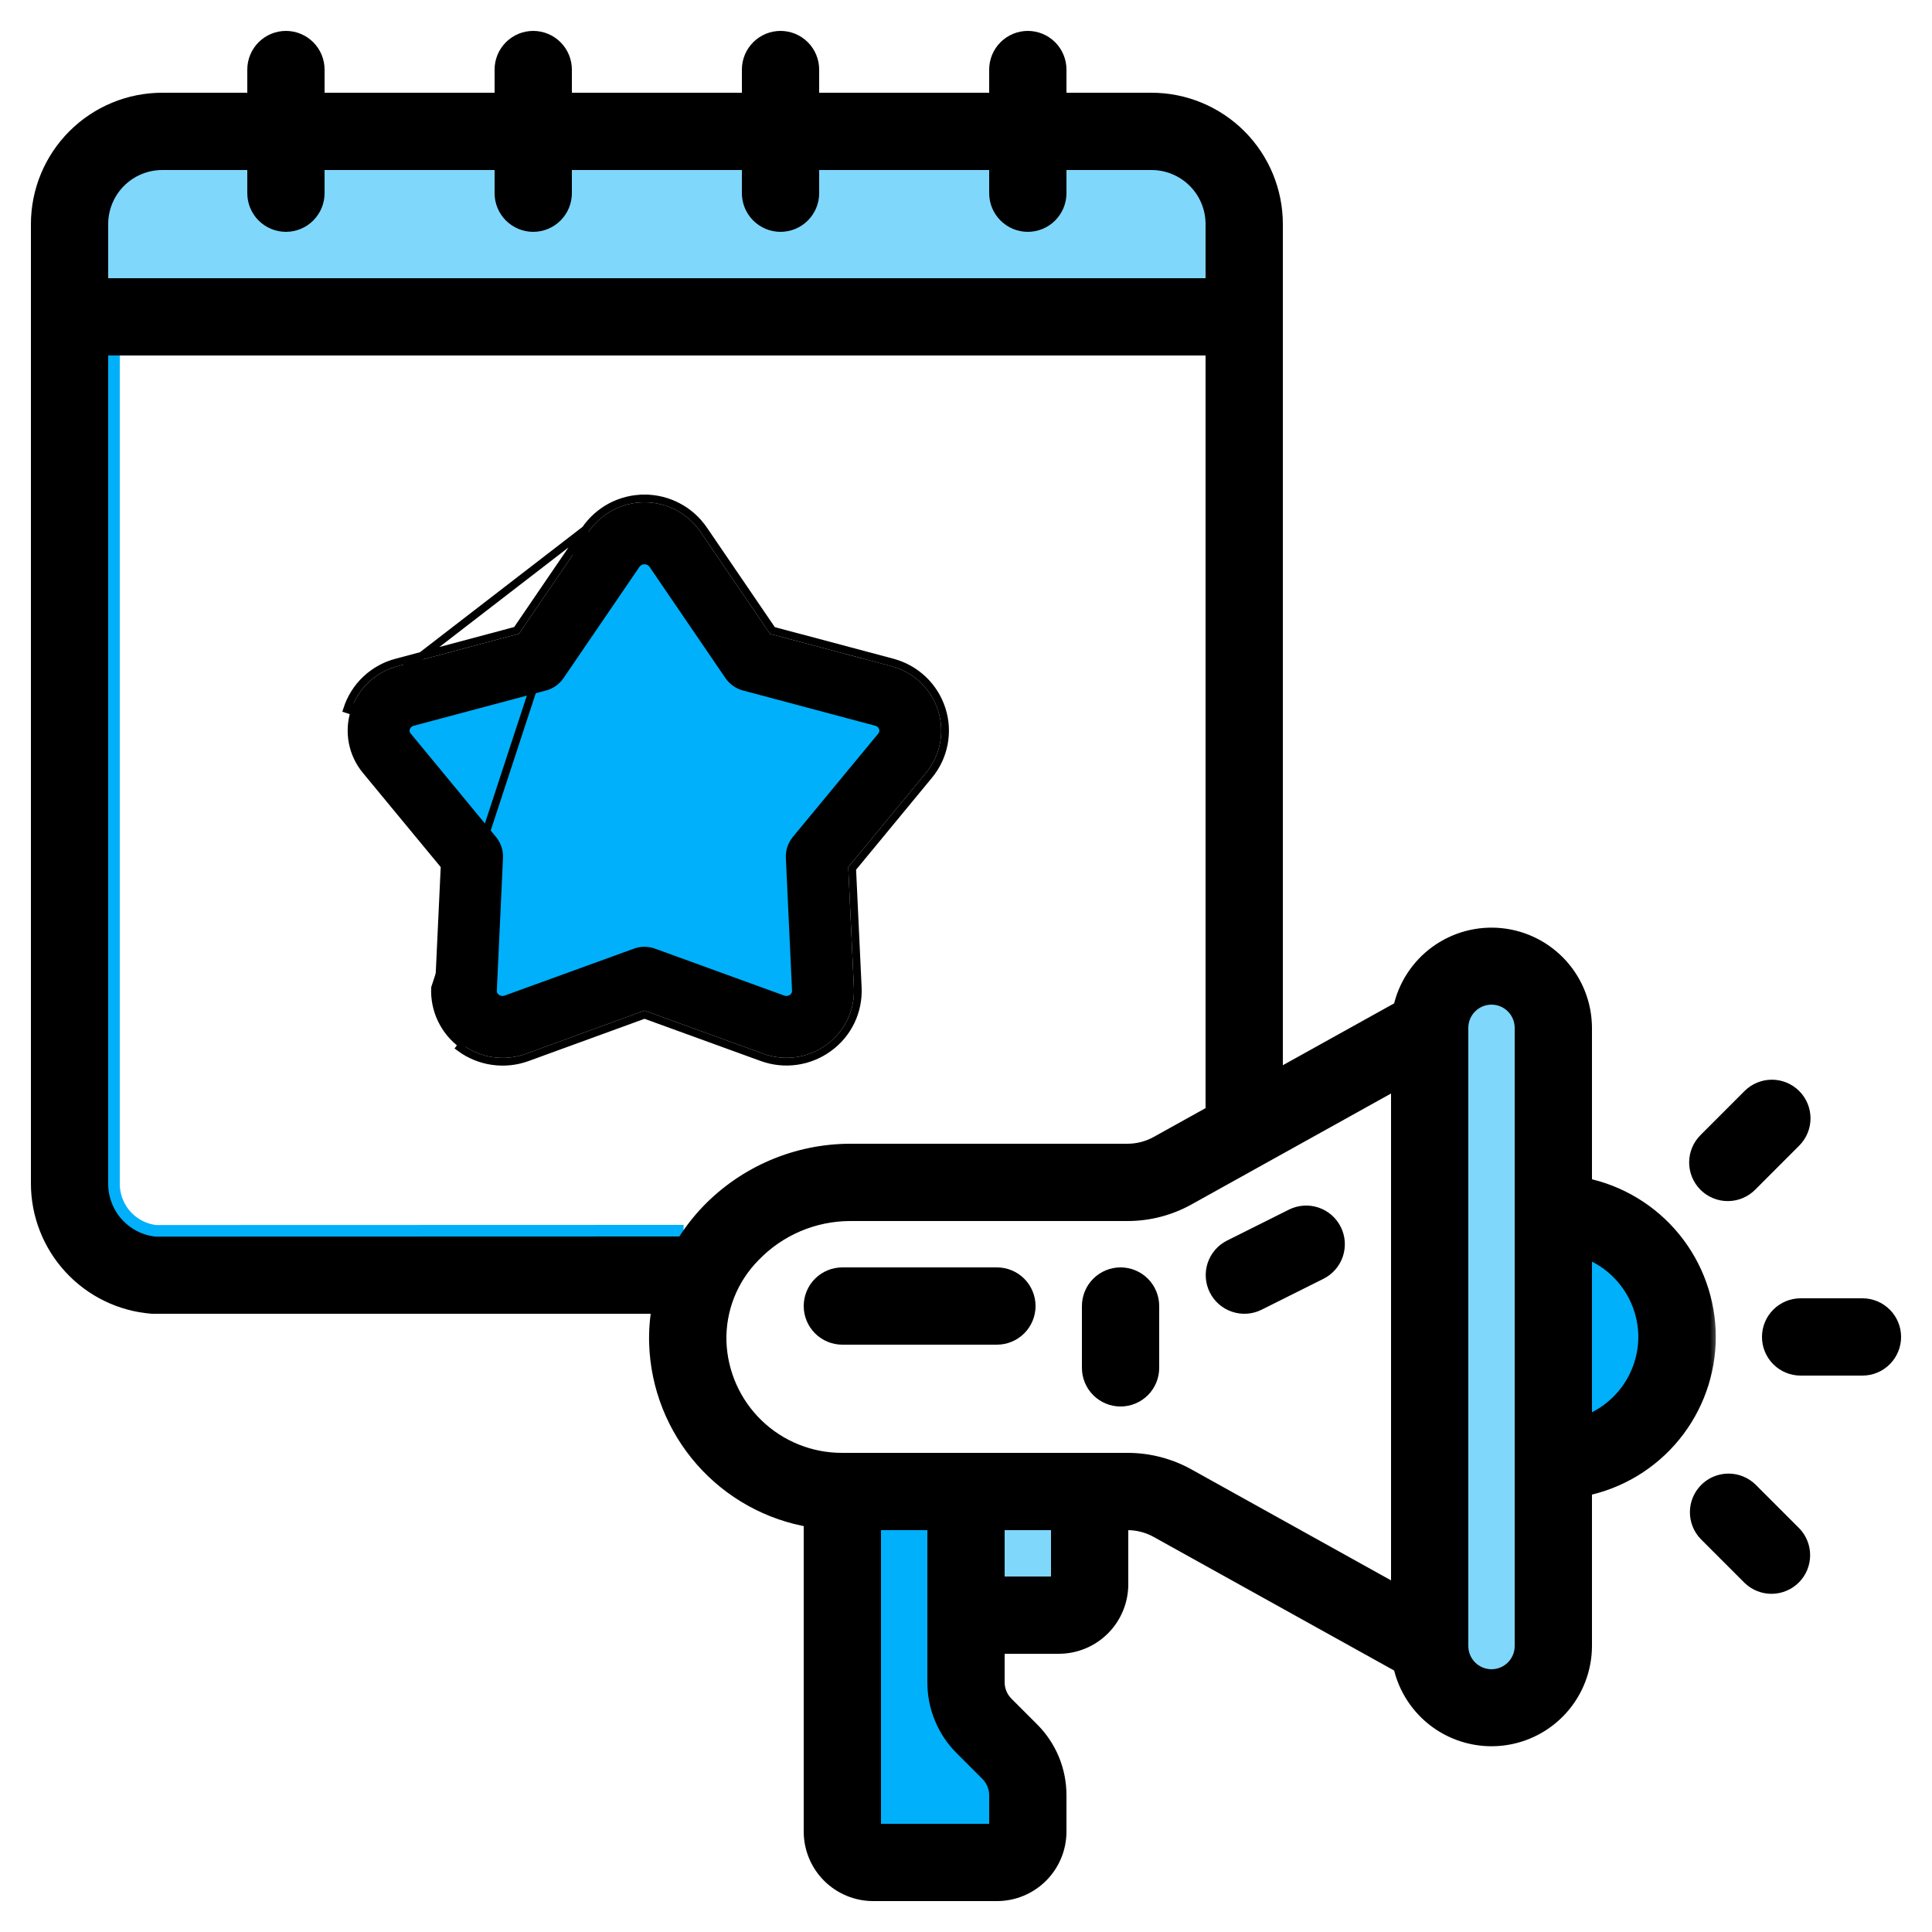 <svg width="100" height="100" viewBox="0 0 100 100" fill="none" xmlns="http://www.w3.org/2000/svg">
<path d="M30.647 28.781C31.545 26.017 35.455 26.017 36.353 28.781L37.654 32.783C38.055 34.019 39.207 34.856 40.507 34.856H44.715C47.621 34.856 48.829 38.575 46.478 40.283L43.074 42.757C42.022 43.52 41.582 44.875 41.984 46.111L43.284 50.113C44.182 52.877 41.019 55.175 38.668 53.467L35.263 50.993C34.212 50.23 32.788 50.23 31.737 50.993L28.332 53.467C25.981 55.175 22.818 52.877 23.716 50.113L25.016 46.111C25.418 44.875 24.978 43.52 23.926 42.757L20.522 40.283C18.171 38.575 19.379 34.856 22.285 34.856H26.493C27.793 34.856 28.945 34.019 29.346 32.783L30.647 28.781Z" fill="#00B0FB"/>
<path d="M46.131 34.48L39.857 32.808L36.255 27.528C35.934 27.057 35.502 26.671 34.997 26.405C34.492 26.138 33.93 25.999 33.359 26C32.789 25.999 32.227 26.137 31.722 26.402C31.218 26.668 30.785 27.052 30.463 27.523L26.86 32.803L20.587 34.48C20.022 34.626 19.503 34.913 19.079 35.314C18.654 35.714 18.338 36.216 18.159 36.771C17.983 37.319 17.948 37.903 18.057 38.468C18.166 39.033 18.416 39.562 18.783 40.005L22.811 44.88L22.518 51.133C22.492 51.7 22.607 52.265 22.853 52.777C23.099 53.289 23.467 53.732 23.926 54.067C24.392 54.412 24.936 54.636 25.51 54.72C26.083 54.803 26.669 54.744 27.214 54.547L33.359 52.307L39.5 54.538C40.045 54.737 40.63 54.799 41.204 54.717C41.778 54.635 42.323 54.411 42.79 54.067C43.249 53.732 43.617 53.289 43.863 52.776C44.109 52.264 44.224 51.699 44.198 51.131L43.905 44.88L47.927 40.005C48.295 39.562 48.545 39.033 48.655 38.468C48.764 37.903 48.729 37.319 48.553 36.771C48.375 36.216 48.059 35.715 47.636 35.315C47.212 34.914 46.695 34.627 46.131 34.48ZM45.459 37.97L41.039 43.318C40.787 43.625 40.657 44.016 40.676 44.413L40.996 51.28C40.999 51.321 40.991 51.362 40.972 51.399C40.953 51.436 40.925 51.467 40.891 51.49C40.847 51.521 40.797 51.541 40.745 51.548C40.692 51.555 40.638 51.549 40.588 51.53L33.903 49.101C33.551 48.973 33.166 48.973 32.814 49.101L26.121 51.531C26.072 51.55 26.018 51.555 25.966 51.548C25.914 51.541 25.864 51.521 25.822 51.49C25.787 51.468 25.759 51.437 25.74 51.4C25.721 51.364 25.712 51.323 25.715 51.282L26.035 44.413C26.054 44.016 25.924 43.625 25.671 43.318L21.257 37.966C21.23 37.938 21.211 37.902 21.203 37.863C21.195 37.825 21.198 37.784 21.212 37.747C21.227 37.702 21.253 37.662 21.288 37.63C21.323 37.598 21.366 37.576 21.412 37.566L28.257 35.742C28.627 35.645 28.949 35.417 29.166 35.102L33.105 29.33C33.135 29.291 33.173 29.259 33.217 29.238C33.261 29.216 33.31 29.205 33.359 29.205C33.408 29.205 33.456 29.216 33.5 29.238C33.544 29.259 33.582 29.291 33.612 29.33L37.55 35.101C37.767 35.416 38.089 35.643 38.459 35.741L45.303 37.565C45.35 37.575 45.393 37.597 45.428 37.628C45.463 37.66 45.489 37.7 45.503 37.746C45.517 37.783 45.52 37.823 45.512 37.862C45.505 37.901 45.486 37.937 45.459 37.966V37.97Z" fill="black"/>
<path d="M30.298 27.41L30.298 27.41C30.639 26.913 31.096 26.506 31.629 26.225C32.163 25.944 32.757 25.799 33.36 25.8M30.298 27.41L22.518 51.133C22.492 51.7 22.607 52.265 22.853 52.777C23.099 53.289 23.467 53.732 23.926 54.067L23.807 54.228C23.807 54.228 23.807 54.228 23.807 54.228C24.3 54.592 24.875 54.829 25.481 54.917C26.087 55.006 26.706 54.943 27.282 54.735L27.282 54.735L33.36 52.52L39.431 54.725C39.431 54.725 39.432 54.725 39.432 54.725C40.007 54.937 40.626 55.002 41.233 54.915C41.839 54.828 42.415 54.592 42.908 54.228C43.394 53.874 43.784 53.405 44.044 52.863C44.303 52.321 44.425 51.723 44.398 51.122L44.398 51.122L44.108 44.948L48.081 40.133C48.471 39.664 48.735 39.104 48.851 38.506C48.967 37.908 48.93 37.29 48.743 36.71L48.743 36.71C48.555 36.123 48.221 35.593 47.773 35.17C47.325 34.746 46.778 34.442 46.182 34.287C46.181 34.287 46.181 34.286 46.181 34.286L39.98 32.634L36.421 27.415C36.081 26.917 35.624 26.509 35.09 26.228C34.557 25.946 33.963 25.799 33.36 25.8M30.298 27.41L26.737 32.629L20.537 34.286C20.536 34.286 20.536 34.286 20.536 34.287C19.939 34.441 19.39 34.745 18.941 35.168C18.492 35.592 18.158 36.122 17.969 36.71C17.969 36.71 17.969 36.71 17.969 36.71L18.159 36.771L30.298 27.41ZM33.36 25.8C33.36 25.8 33.36 25.8 33.36 25.8L33.359 26L33.359 25.8C33.359 25.8 33.359 25.8 33.36 25.8Z" stroke="black" stroke-width="0.4"/>
<path d="M84.314 71.96C84.886 71.153 85.196 70.189 85.2 69.2C85.196 68.211 84.886 67.247 84.314 66.44C83.741 65.634 82.933 65.024 82 64.694V73.706C82.933 73.376 83.741 72.766 84.314 71.96Z" fill="#00B0FB"/>
<path d="M76.068 52.069C75.768 52.369 75.6 52.776 75.6 53.2V85.2C75.6 85.624 75.768 86.031 76.068 86.331C76.368 86.631 76.776 86.8 77.2 86.8C77.624 86.8 78.031 86.631 78.331 86.331C78.631 86.031 78.8 85.624 78.8 85.2L78.8 53.2C78.8 52.776 78.632 52.369 78.332 52.069C78.031 51.769 77.624 51.6 77.2 51.6C76.775 51.6 76.368 51.769 76.068 52.069Z" fill="#00B0FB" fill-opacity="0.5"/>
<path d="M45.2 94.8H51.6L51.6 92.925C51.6 92.501 51.431 92.094 51.131 91.793L49.806 90.469C49.359 90.024 49.005 89.496 48.763 88.913C48.522 88.33 48.399 87.706 48.4 87.075L48.4 78.8H45.2V94.8Z" fill="#00B0FB"/>
<path d="M35.384 64.4L8.024 64.408C7.245 64.327 6.523 63.958 6.001 63.374C5.479 62.789 5.194 62.032 5.2 61.248L5.2 18" stroke="#00B0FB" stroke-width="2"/>
<path d="M13.2 8.4H8.4C7.552 8.4 6.738 8.737 6.137 9.337C5.537 9.937 5.2 10.751 5.2 11.6V14.8L62.8 14.8L62.8 11.6C62.8 10.751 62.462 9.937 61.862 9.337C61.262 8.737 60.449 8.4 59.6 8.4H54.8L54.8 10C54.8 10.424 54.632 10.831 54.332 11.131C54.032 11.431 53.624 11.6 53.2 11.6C52.775 11.6 52.368 11.431 52.068 11.131C51.768 10.831 51.6 10.424 51.6 10L51.6 8.4H42L42 10C42 10.424 41.832 10.831 41.532 11.131C41.232 11.431 40.824 11.6 40.4 11.6C39.976 11.6 39.569 11.431 39.268 11.131C38.968 10.831 38.8 10.424 38.8 10L38.8 8.4H29.2L29.2 10C29.2 10.424 29.031 10.831 28.731 11.131C28.431 11.431 28.024 11.6 27.6 11.6C27.176 11.6 26.769 11.431 26.469 11.131C26.169 10.831 26 10.424 26 10L26 8.4H16.4L16.4 10C16.4 10.424 16.231 10.831 15.931 11.131C15.631 11.431 15.225 11.6 14.8 11.6C14.376 11.6 13.969 11.431 13.669 11.131C13.369 10.831 13.2 10.424 13.2 10L13.2 8.4Z" fill="#00B0FB" fill-opacity="0.5"/>
<path d="M51.6 82H54.8V78.8H51.6V82Z" fill="#00B0FB" fill-opacity="0.5"/>
<mask id="path-9-outside-1_257_8851" maskUnits="userSpaceOnUse" x="1" y="1" width="88" height="98" fill="black">
<rect fill="white" x="1" y="1" width="88" height="98"/>
<path d="M7.872 67.6H34.149C34.029 68.242 33.98 68.896 34 69.549C34.072 71.759 34.909 73.875 36.368 75.536C37.827 77.198 39.818 78.301 42 78.658V94.8C42 95.649 42.337 96.463 42.937 97.063C43.537 97.663 44.351 98 45.2 98H51.6C52.449 98 53.263 97.663 53.863 97.063C54.463 96.463 54.8 95.649 54.8 94.8V92.925C54.801 92.294 54.678 91.67 54.437 91.087C54.195 90.505 53.841 89.976 53.394 89.531L52.069 88.206C51.769 87.906 51.6 87.499 51.6 87.075V85.2H54.8C55.649 85.2 56.463 84.863 57.063 84.263C57.663 83.663 58 82.849 58 82V78.8H58.357C58.901 78.8 59.435 78.939 59.91 79.203L72.509 86.202C72.759 87.358 73.428 88.381 74.387 89.075C75.346 89.768 76.527 90.083 77.704 89.959C78.881 89.835 79.97 89.28 80.763 88.402C81.556 87.524 81.996 86.383 82 85.2V77.04C83.808 76.673 85.434 75.692 86.602 74.263C87.77 72.834 88.408 71.045 88.408 69.2C88.408 67.355 87.77 65.566 86.602 64.137C85.434 62.708 83.808 61.727 82 61.36V53.2C81.996 52.017 81.556 50.876 80.763 49.998C79.97 49.12 78.881 48.565 77.704 48.441C76.527 48.317 75.346 48.632 74.387 49.325C73.428 50.019 72.759 51.042 72.509 52.198L66 55.814V11.6C66 9.903 65.326 8.275 64.126 7.075C62.925 5.874 61.297 5.2 59.6 5.2H54.8V3.6C54.8 3.176 54.631 2.769 54.331 2.469C54.031 2.169 53.624 2 53.2 2C52.776 2 52.369 2.169 52.069 2.469C51.769 2.769 51.6 3.176 51.6 3.6V5.2H42V3.6C42 3.176 41.831 2.769 41.531 2.469C41.231 2.169 40.824 2 40.4 2C39.976 2 39.569 2.169 39.269 2.469C38.969 2.769 38.8 3.176 38.8 3.6V5.2H29.2V3.6C29.2 3.176 29.031 2.769 28.731 2.469C28.431 2.169 28.024 2 27.6 2C27.176 2 26.769 2.169 26.469 2.469C26.169 2.769 26 3.176 26 3.6V5.2H16.4V3.6C16.4 3.176 16.231 2.769 15.931 2.469C15.631 2.169 15.224 2 14.8 2C14.376 2 13.969 2.169 13.669 2.469C13.369 2.769 13.2 3.176 13.2 3.6V5.2H8.4C6.703 5.2 5.075 5.874 3.875 7.075C2.674 8.275 2 9.903 2 11.6V61.248C1.999 62.852 2.603 64.397 3.692 65.574C4.78 66.752 6.273 67.475 7.872 67.6ZM51.6 94.8H45.2V78.8H48.4V87.075C48.398 87.706 48.522 88.331 48.763 88.913C49.004 89.496 49.359 90.024 49.806 90.469L51.131 91.794C51.431 92.094 51.6 92.501 51.6 92.925V94.8ZM54.8 82H51.6V78.8H54.8V82ZM58.357 75.6H43.6C41.941 75.607 40.344 74.967 39.149 73.816C37.954 72.664 37.255 71.092 37.2 69.434C37.178 68.603 37.324 67.776 37.63 67.004C37.937 66.231 38.397 65.529 38.982 64.939C39.631 64.266 40.408 63.73 41.267 63.363C42.127 62.995 43.051 62.804 43.986 62.8H58.357C59.444 62.801 60.513 62.526 61.464 62L72.4 55.92V82.48L61.464 76.4C60.513 75.874 59.444 75.599 58.357 75.6ZM85.2 69.2C85.196 70.189 84.886 71.153 84.314 71.96C83.741 72.766 82.933 73.376 82 73.706V64.694C82.933 65.024 83.741 65.634 84.314 66.441C84.886 67.247 85.196 68.211 85.2 69.2ZM75.6 53.2C75.6 52.776 75.769 52.369 76.069 52.069C76.369 51.769 76.776 51.6 77.2 51.6C77.624 51.6 78.031 51.769 78.331 52.069C78.631 52.369 78.8 52.776 78.8 53.2V85.2C78.8 85.624 78.631 86.031 78.331 86.331C78.031 86.631 77.624 86.8 77.2 86.8C76.776 86.8 76.369 86.631 76.069 86.331C75.769 86.031 75.6 85.624 75.6 85.2V53.2ZM59.91 59.197C59.435 59.461 58.901 59.6 58.357 59.6H43.986C42.622 59.605 41.273 59.884 40.019 60.419C38.765 60.954 37.63 61.736 36.683 62.717C36.191 63.229 35.755 63.794 35.384 64.4L8.024 64.408C7.245 64.327 6.523 63.958 6.001 63.374C5.479 62.789 5.193 62.032 5.2 61.248V18H62.8V57.592L59.91 59.197ZM8.4 8.4H13.2V10C13.2 10.424 13.369 10.831 13.669 11.131C13.969 11.431 14.376 11.6 14.8 11.6C15.224 11.6 15.631 11.431 15.931 11.131C16.231 10.831 16.4 10.424 16.4 10V8.4H26V10C26 10.424 26.169 10.831 26.469 11.131C26.769 11.431 27.176 11.6 27.6 11.6C28.024 11.6 28.431 11.431 28.731 11.131C29.031 10.831 29.2 10.424 29.2 10V8.4H38.8V10C38.8 10.424 38.969 10.831 39.269 11.131C39.569 11.431 39.976 11.6 40.4 11.6C40.824 11.6 41.231 11.431 41.531 11.131C41.831 10.831 42 10.424 42 10V8.4H51.6V10C51.6 10.424 51.769 10.831 52.069 11.131C52.369 11.431 52.776 11.6 53.2 11.6C53.624 11.6 54.031 11.431 54.331 11.131C54.631 10.831 54.8 10.424 54.8 10V8.4H59.6C60.449 8.4 61.263 8.737 61.863 9.337C62.463 9.937 62.8 10.751 62.8 11.6V14.8H5.2V11.6C5.2 10.751 5.537 9.937 6.137 9.337C6.737 8.737 7.551 8.4 8.4 8.4Z"/>
</mask>
<path d="M7.872 67.6H34.149C34.029 68.242 33.98 68.896 34 69.549C34.072 71.759 34.909 73.875 36.368 75.536C37.827 77.198 39.818 78.301 42 78.658V94.8C42 95.649 42.337 96.463 42.937 97.063C43.537 97.663 44.351 98 45.2 98H51.6C52.449 98 53.263 97.663 53.863 97.063C54.463 96.463 54.8 95.649 54.8 94.8V92.925C54.801 92.294 54.678 91.67 54.437 91.087C54.195 90.505 53.841 89.976 53.394 89.531L52.069 88.206C51.769 87.906 51.6 87.499 51.6 87.075V85.2H54.8C55.649 85.2 56.463 84.863 57.063 84.263C57.663 83.663 58 82.849 58 82V78.8H58.357C58.901 78.8 59.435 78.939 59.91 79.203L72.509 86.202C72.759 87.358 73.428 88.381 74.387 89.075C75.346 89.768 76.527 90.083 77.704 89.959C78.881 89.835 79.97 89.28 80.763 88.402C81.556 87.524 81.996 86.383 82 85.2V77.04C83.808 76.673 85.434 75.692 86.602 74.263C87.77 72.834 88.408 71.045 88.408 69.2C88.408 67.355 87.77 65.566 86.602 64.137C85.434 62.708 83.808 61.727 82 61.36V53.2C81.996 52.017 81.556 50.876 80.763 49.998C79.97 49.12 78.881 48.565 77.704 48.441C76.527 48.317 75.346 48.632 74.387 49.325C73.428 50.019 72.759 51.042 72.509 52.198L66 55.814V11.6C66 9.903 65.326 8.275 64.126 7.075C62.925 5.874 61.297 5.2 59.6 5.2H54.8V3.6C54.8 3.176 54.631 2.769 54.331 2.469C54.031 2.169 53.624 2 53.2 2C52.776 2 52.369 2.169 52.069 2.469C51.769 2.769 51.6 3.176 51.6 3.6V5.2H42V3.6C42 3.176 41.831 2.769 41.531 2.469C41.231 2.169 40.824 2 40.4 2C39.976 2 39.569 2.169 39.269 2.469C38.969 2.769 38.8 3.176 38.8 3.6V5.2H29.2V3.6C29.2 3.176 29.031 2.769 28.731 2.469C28.431 2.169 28.024 2 27.6 2C27.176 2 26.769 2.169 26.469 2.469C26.169 2.769 26 3.176 26 3.6V5.2H16.4V3.6C16.4 3.176 16.231 2.769 15.931 2.469C15.631 2.169 15.224 2 14.8 2C14.376 2 13.969 2.169 13.669 2.469C13.369 2.769 13.2 3.176 13.2 3.6V5.2H8.4C6.703 5.2 5.075 5.874 3.875 7.075C2.674 8.275 2 9.903 2 11.6V61.248C1.999 62.852 2.603 64.397 3.692 65.574C4.78 66.752 6.273 67.475 7.872 67.6ZM51.6 94.8H45.2V78.8H48.4V87.075C48.398 87.706 48.522 88.331 48.763 88.913C49.004 89.496 49.359 90.024 49.806 90.469L51.131 91.794C51.431 92.094 51.6 92.501 51.6 92.925V94.8ZM54.8 82H51.6V78.8H54.8V82ZM58.357 75.6H43.6C41.941 75.607 40.344 74.967 39.149 73.816C37.954 72.664 37.255 71.092 37.2 69.434C37.178 68.603 37.324 67.776 37.63 67.004C37.937 66.231 38.397 65.529 38.982 64.939C39.631 64.266 40.408 63.73 41.267 63.363C42.127 62.995 43.051 62.804 43.986 62.8H58.357C59.444 62.801 60.513 62.526 61.464 62L72.4 55.92V82.48L61.464 76.4C60.513 75.874 59.444 75.599 58.357 75.6ZM85.2 69.2C85.196 70.189 84.886 71.153 84.314 71.96C83.741 72.766 82.933 73.376 82 73.706V64.694C82.933 65.024 83.741 65.634 84.314 66.441C84.886 67.247 85.196 68.211 85.2 69.2ZM75.6 53.2C75.6 52.776 75.769 52.369 76.069 52.069C76.369 51.769 76.776 51.6 77.2 51.6C77.624 51.6 78.031 51.769 78.331 52.069C78.631 52.369 78.8 52.776 78.8 53.2V85.2C78.8 85.624 78.631 86.031 78.331 86.331C78.031 86.631 77.624 86.8 77.2 86.8C76.776 86.8 76.369 86.631 76.069 86.331C75.769 86.031 75.6 85.624 75.6 85.2V53.2ZM59.91 59.197C59.435 59.461 58.901 59.6 58.357 59.6H43.986C42.622 59.605 41.273 59.884 40.019 60.419C38.765 60.954 37.63 61.736 36.683 62.717C36.191 63.229 35.755 63.794 35.384 64.4L8.024 64.408C7.245 64.327 6.523 63.958 6.001 63.374C5.479 62.789 5.193 62.032 5.2 61.248V18H62.8V57.592L59.91 59.197ZM8.4 8.4H13.2V10C13.2 10.424 13.369 10.831 13.669 11.131C13.969 11.431 14.376 11.6 14.8 11.6C15.224 11.6 15.631 11.431 15.931 11.131C16.231 10.831 16.4 10.424 16.4 10V8.4H26V10C26 10.424 26.169 10.831 26.469 11.131C26.769 11.431 27.176 11.6 27.6 11.6C28.024 11.6 28.431 11.431 28.731 11.131C29.031 10.831 29.2 10.424 29.2 10V8.4H38.8V10C38.8 10.424 38.969 10.831 39.269 11.131C39.569 11.431 39.976 11.6 40.4 11.6C40.824 11.6 41.231 11.431 41.531 11.131C41.831 10.831 42 10.424 42 10V8.4H51.6V10C51.6 10.424 51.769 10.831 52.069 11.131C52.369 11.431 52.776 11.6 53.2 11.6C53.624 11.6 54.031 11.431 54.331 11.131C54.631 10.831 54.8 10.424 54.8 10V8.4H59.6C60.449 8.4 61.263 8.737 61.863 9.337C62.463 9.937 62.8 10.751 62.8 11.6V14.8H5.2V11.6C5.2 10.751 5.537 9.937 6.137 9.337C6.737 8.737 7.551 8.4 8.4 8.4Z" fill="black"/>
<path d="M7.872 67.6H34.149C34.029 68.242 33.98 68.896 34 69.549C34.072 71.759 34.909 73.875 36.368 75.536C37.827 77.198 39.818 78.301 42 78.658V94.8C42 95.649 42.337 96.463 42.937 97.063C43.537 97.663 44.351 98 45.2 98H51.6C52.449 98 53.263 97.663 53.863 97.063C54.463 96.463 54.8 95.649 54.8 94.8V92.925C54.801 92.294 54.678 91.67 54.437 91.087C54.195 90.505 53.841 89.976 53.394 89.531L52.069 88.206C51.769 87.906 51.6 87.499 51.6 87.075V85.2H54.8C55.649 85.2 56.463 84.863 57.063 84.263C57.663 83.663 58 82.849 58 82V78.8H58.357C58.901 78.8 59.435 78.939 59.91 79.203L72.509 86.202C72.759 87.358 73.428 88.381 74.387 89.075C75.346 89.768 76.527 90.083 77.704 89.959C78.881 89.835 79.97 89.28 80.763 88.402C81.556 87.524 81.996 86.383 82 85.2V77.04C83.808 76.673 85.434 75.692 86.602 74.263C87.77 72.834 88.408 71.045 88.408 69.2C88.408 67.355 87.77 65.566 86.602 64.137C85.434 62.708 83.808 61.727 82 61.36V53.2C81.996 52.017 81.556 50.876 80.763 49.998C79.97 49.12 78.881 48.565 77.704 48.441C76.527 48.317 75.346 48.632 74.387 49.325C73.428 50.019 72.759 51.042 72.509 52.198L66 55.814V11.6C66 9.903 65.326 8.275 64.126 7.075C62.925 5.874 61.297 5.2 59.6 5.2H54.8V3.6C54.8 3.176 54.631 2.769 54.331 2.469C54.031 2.169 53.624 2 53.2 2C52.776 2 52.369 2.169 52.069 2.469C51.769 2.769 51.6 3.176 51.6 3.6V5.2H42V3.6C42 3.176 41.831 2.769 41.531 2.469C41.231 2.169 40.824 2 40.4 2C39.976 2 39.569 2.169 39.269 2.469C38.969 2.769 38.8 3.176 38.8 3.6V5.2H29.2V3.6C29.2 3.176 29.031 2.769 28.731 2.469C28.431 2.169 28.024 2 27.6 2C27.176 2 26.769 2.169 26.469 2.469C26.169 2.769 26 3.176 26 3.6V5.2H16.4V3.6C16.4 3.176 16.231 2.769 15.931 2.469C15.631 2.169 15.224 2 14.8 2C14.376 2 13.969 2.169 13.669 2.469C13.369 2.769 13.2 3.176 13.2 3.6V5.2H8.4C6.703 5.2 5.075 5.874 3.875 7.075C2.674 8.275 2 9.903 2 11.6V61.248C1.999 62.852 2.603 64.397 3.692 65.574C4.78 66.752 6.273 67.475 7.872 67.6ZM51.6 94.8H45.2V78.8H48.4V87.075C48.398 87.706 48.522 88.331 48.763 88.913C49.004 89.496 49.359 90.024 49.806 90.469L51.131 91.794C51.431 92.094 51.6 92.501 51.6 92.925V94.8ZM54.8 82H51.6V78.8H54.8V82ZM58.357 75.6H43.6C41.941 75.607 40.344 74.967 39.149 73.816C37.954 72.664 37.255 71.092 37.2 69.434C37.178 68.603 37.324 67.776 37.63 67.004C37.937 66.231 38.397 65.529 38.982 64.939C39.631 64.266 40.408 63.73 41.267 63.363C42.127 62.995 43.051 62.804 43.986 62.8H58.357C59.444 62.801 60.513 62.526 61.464 62L72.4 55.92V82.48L61.464 76.4C60.513 75.874 59.444 75.599 58.357 75.6ZM85.2 69.2C85.196 70.189 84.886 71.153 84.314 71.96C83.741 72.766 82.933 73.376 82 73.706V64.694C82.933 65.024 83.741 65.634 84.314 66.441C84.886 67.247 85.196 68.211 85.2 69.2ZM75.6 53.2C75.6 52.776 75.769 52.369 76.069 52.069C76.369 51.769 76.776 51.6 77.2 51.6C77.624 51.6 78.031 51.769 78.331 52.069C78.631 52.369 78.8 52.776 78.8 53.2V85.2C78.8 85.624 78.631 86.031 78.331 86.331C78.031 86.631 77.624 86.8 77.2 86.8C76.776 86.8 76.369 86.631 76.069 86.331C75.769 86.031 75.6 85.624 75.6 85.2V53.2ZM59.91 59.197C59.435 59.461 58.901 59.6 58.357 59.6H43.986C42.622 59.605 41.273 59.884 40.019 60.419C38.765 60.954 37.63 61.736 36.683 62.717C36.191 63.229 35.755 63.794 35.384 64.4L8.024 64.408C7.245 64.327 6.523 63.958 6.001 63.374C5.479 62.789 5.193 62.032 5.2 61.248V18H62.8V57.592L59.91 59.197ZM8.4 8.4H13.2V10C13.2 10.424 13.369 10.831 13.669 11.131C13.969 11.431 14.376 11.6 14.8 11.6C15.224 11.6 15.631 11.431 15.931 11.131C16.231 10.831 16.4 10.424 16.4 10V8.4H26V10C26 10.424 26.169 10.831 26.469 11.131C26.769 11.431 27.176 11.6 27.6 11.6C28.024 11.6 28.431 11.431 28.731 11.131C29.031 10.831 29.2 10.424 29.2 10V8.4H38.8V10C38.8 10.424 38.969 10.831 39.269 11.131C39.569 11.431 39.976 11.6 40.4 11.6C40.824 11.6 41.231 11.431 41.531 11.131C41.831 10.831 42 10.424 42 10V8.4H51.6V10C51.6 10.424 51.769 10.831 52.069 11.131C52.369 11.431 52.776 11.6 53.2 11.6C53.624 11.6 54.031 11.431 54.331 11.131C54.631 10.831 54.8 10.424 54.8 10V8.4H59.6C60.449 8.4 61.263 8.737 61.863 9.337C62.463 9.937 62.8 10.751 62.8 11.6V14.8H5.2V11.6C5.2 10.751 5.537 9.937 6.137 9.337C6.737 8.737 7.551 8.4 8.4 8.4Z" stroke="black" stroke-width="0.8" mask="url(#path-9-outside-1_257_8851)"/>
<path d="M58 65.8C57.523 65.8 57.065 65.99 56.728 66.327C56.39 66.665 56.2 67.123 56.2 67.6V70.8C56.2 71.277 56.39 71.735 56.728 72.073C57.065 72.41 57.523 72.6 58 72.6C58.478 72.6 58.936 72.41 59.273 72.073C59.611 71.735 59.8 71.277 59.8 70.8V67.6C59.8 67.123 59.611 66.665 59.273 66.327C58.936 65.99 58.478 65.8 58 65.8Z" fill="black" stroke="black" stroke-width="0.4"/>
<path d="M51.6 65.8H43.6C43.123 65.8 42.665 65.99 42.327 66.327C41.99 66.665 41.8 67.123 41.8 67.6C41.8 68.077 41.99 68.535 42.327 68.873C42.665 69.21 43.123 69.4 43.6 69.4H51.6C52.077 69.4 52.535 69.21 52.873 68.873C53.21 68.535 53.4 68.077 53.4 67.6C53.4 67.123 53.21 66.665 52.873 66.327C52.535 65.99 52.077 65.8 51.6 65.8Z" fill="black" stroke="black" stroke-width="0.4"/>
<path d="M66.804 62.789L66.804 62.789L63.604 64.389C63.604 64.389 63.604 64.389 63.604 64.389C63.176 64.603 62.852 64.977 62.7 65.43C62.549 65.883 62.584 66.377 62.797 66.805C63.011 67.232 63.385 67.557 63.838 67.708C64.291 67.859 64.786 67.825 65.213 67.611L65.213 67.611L68.413 66.011C68.624 65.906 68.813 65.759 68.968 65.581C69.123 65.402 69.242 65.195 69.317 64.971C69.391 64.746 69.421 64.509 69.405 64.273C69.388 64.037 69.325 63.807 69.219 63.596C69.114 63.384 68.967 63.195 68.789 63.04C68.61 62.885 68.403 62.767 68.179 62.692C67.954 62.617 67.717 62.587 67.481 62.604C67.246 62.62 67.015 62.684 66.804 62.789Z" fill="black" stroke="black" stroke-width="0.4"/>
<path d="M96.4 67.4H93.2C92.722 67.4 92.264 67.59 91.927 67.927C91.589 68.265 91.4 68.723 91.4 69.2C91.4 69.677 91.589 70.135 91.927 70.473C92.264 70.811 92.722 71 93.2 71H96.4C96.877 71 97.335 70.811 97.672 70.473C98.01 70.135 98.2 69.677 98.2 69.2C98.2 68.723 98.01 68.265 97.672 67.927C97.335 67.59 96.877 67.4 96.4 67.4Z" fill="black" stroke="black" stroke-width="0.4"/>
<path d="M90.722 76.98L90.722 76.98L90.72 76.978C90.38 76.65 89.925 76.469 89.454 76.473C88.981 76.477 88.53 76.666 88.196 77C87.863 77.334 87.673 77.785 87.669 78.257C87.665 78.729 87.847 79.184 88.174 79.523L88.174 79.523L88.177 79.526L90.439 81.788L90.439 81.788L90.442 81.79C90.781 82.118 91.236 82.3 91.708 82.296C92.18 82.291 92.631 82.102 92.965 81.769C93.299 81.435 93.488 80.983 93.492 80.511C93.496 80.039 93.315 79.585 92.987 79.245L92.987 79.245L92.984 79.243L90.722 76.98Z" fill="black" stroke="black" stroke-width="0.4"/>
<path d="M92.985 56.612L92.985 56.612C92.647 56.275 92.189 56.085 91.712 56.085C91.235 56.085 90.777 56.275 90.439 56.612L90.439 56.612L88.178 58.875C88.007 59.041 87.87 59.239 87.776 59.458C87.682 59.678 87.632 59.914 87.63 60.153C87.628 60.392 87.674 60.629 87.764 60.85C87.855 61.071 87.988 61.272 88.157 61.441C88.326 61.61 88.527 61.744 88.749 61.834C88.97 61.925 89.207 61.971 89.446 61.968C89.685 61.966 89.921 61.917 90.141 61.822C90.36 61.728 90.558 61.592 90.724 61.42L92.985 59.157C93.322 58.82 93.512 58.362 93.512 57.885C93.512 57.407 93.322 56.95 92.985 56.612Z" fill="black" stroke="black" stroke-width="0.4"/>
</svg>
